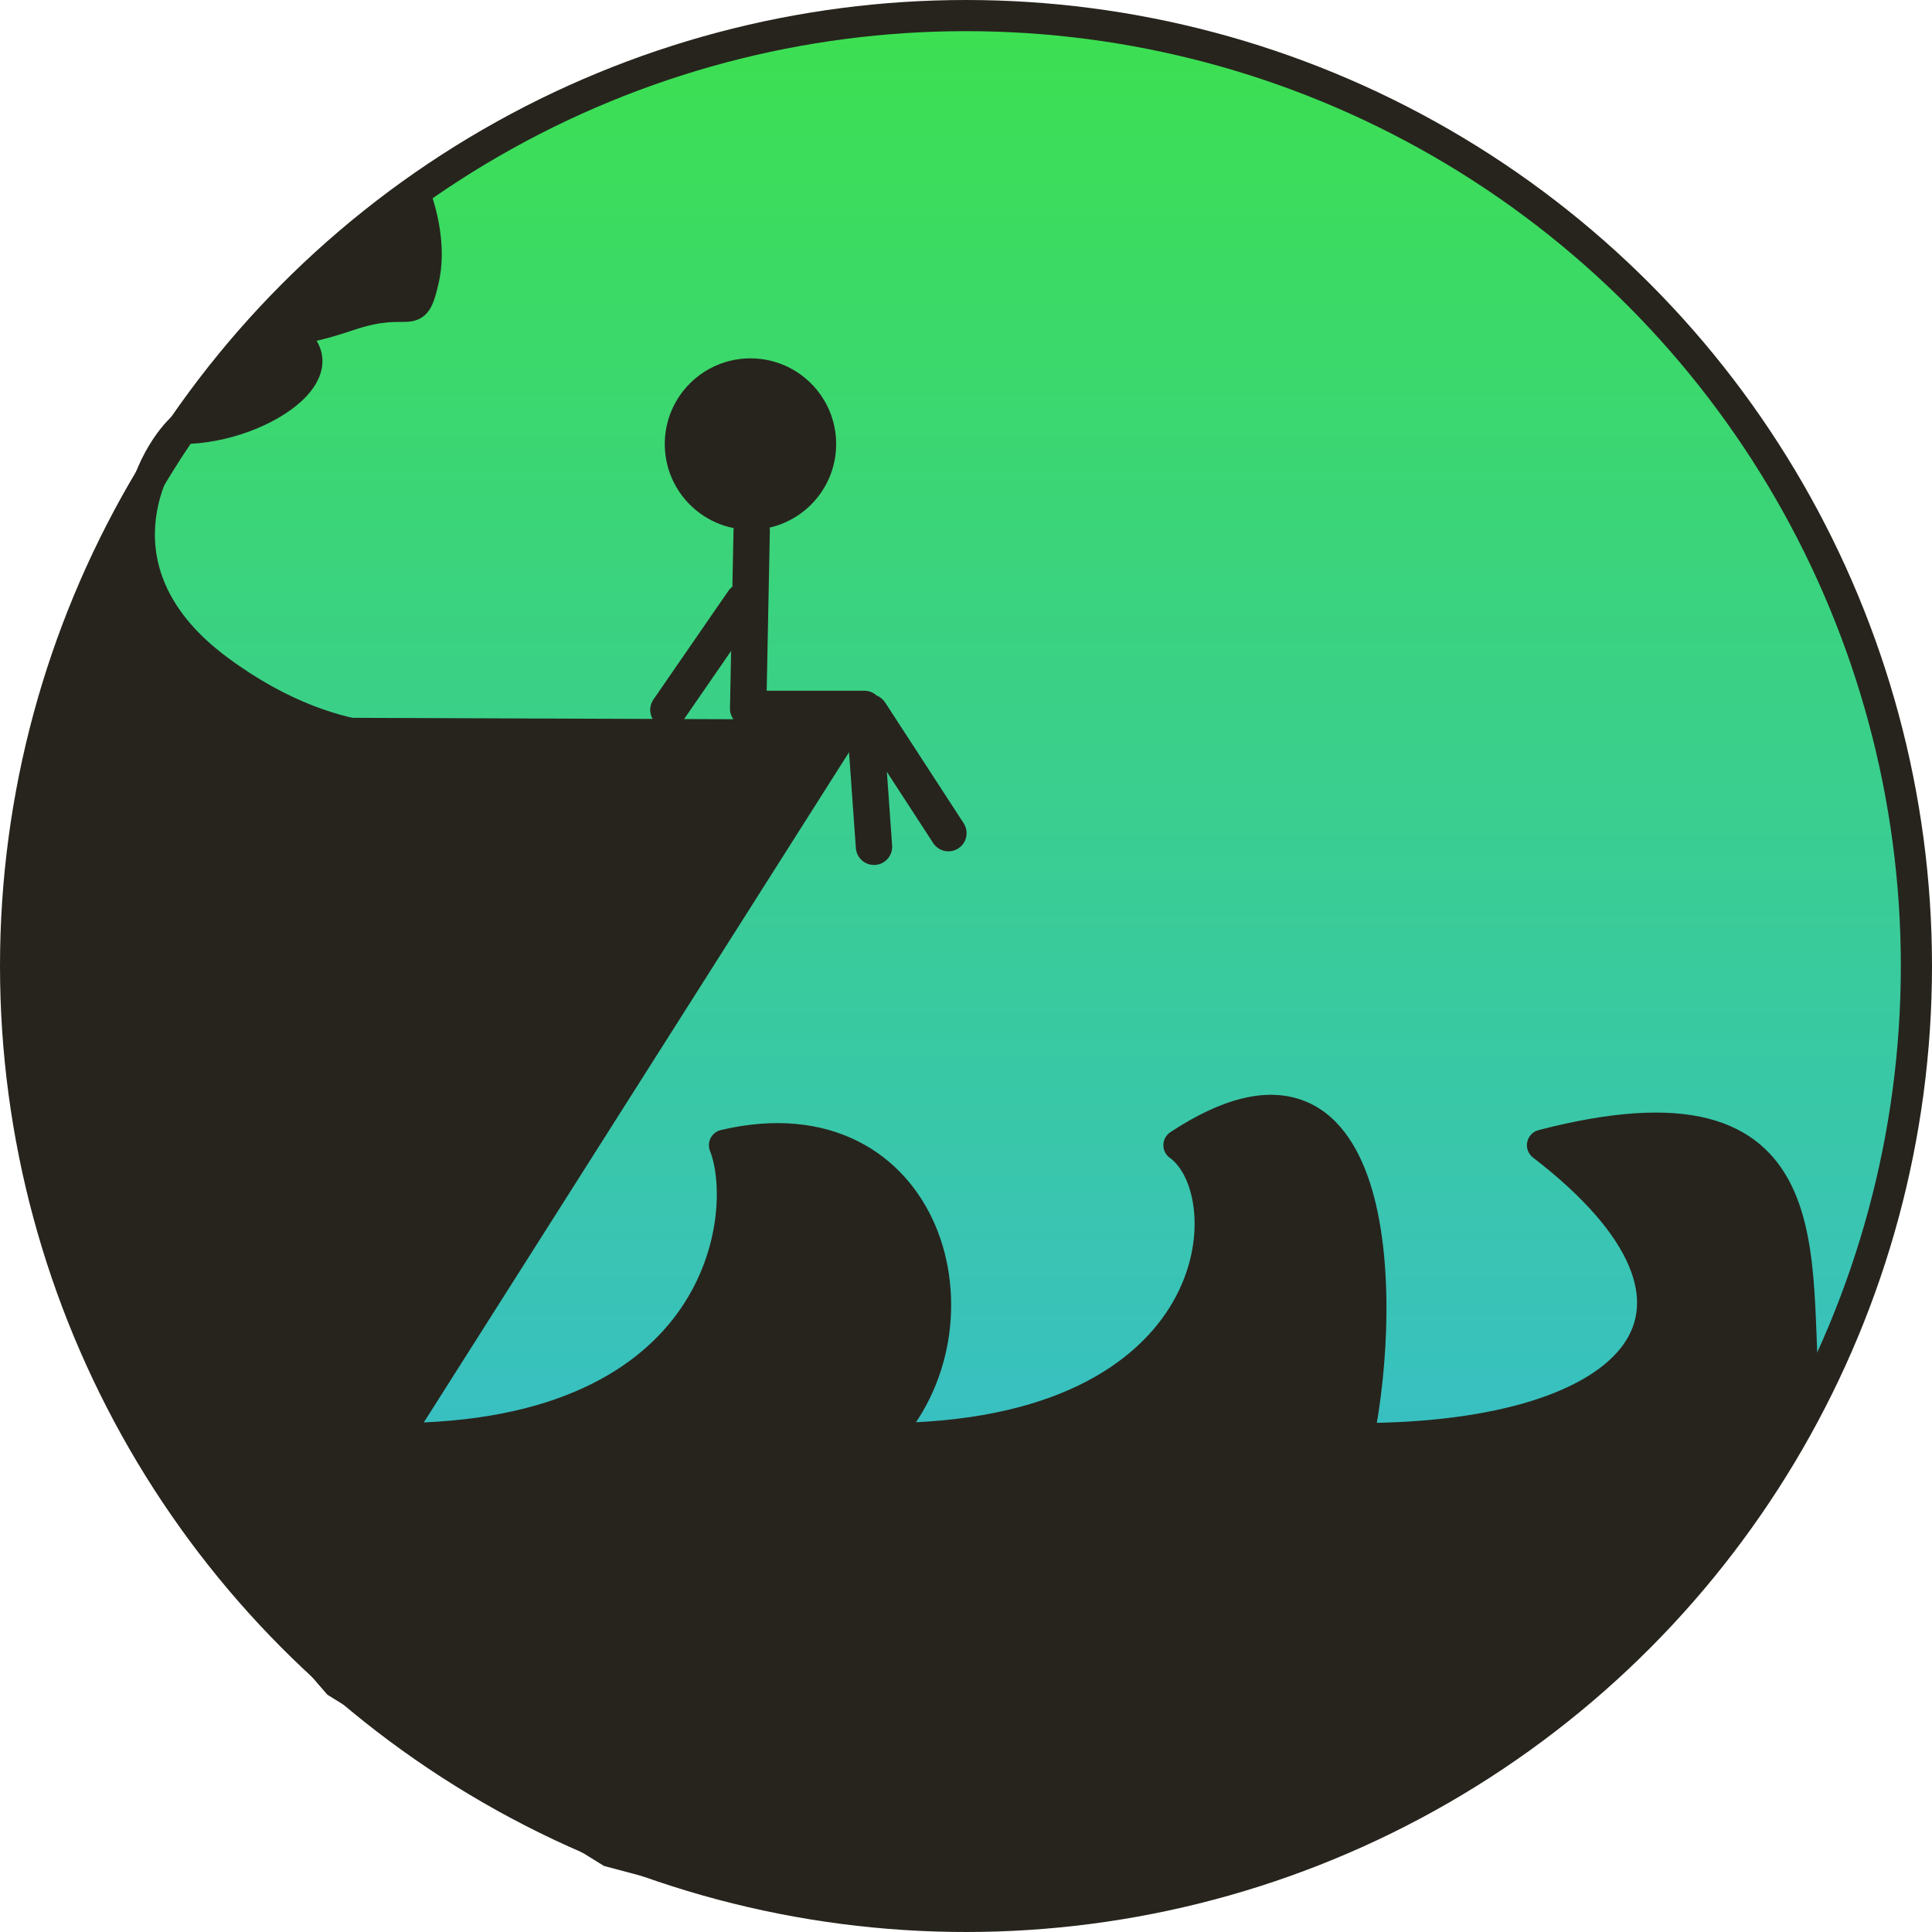 <svg width="372" height="372" viewBox="0 0 372 372" fill="none" xmlns="http://www.w3.org/2000/svg">
<circle cx="186" cy="186" r="183" fill="url(#paint0_linear)" stroke="#27241D" stroke-width="6"/>
<path d="M35 82.5V79.5H33.806L32.938 80.321L35 82.5ZM52 63L52.973 60.162C51.593 59.689 50.073 60.277 49.371 61.555C48.668 62.833 48.987 64.431 50.126 65.343L52 63ZM82.593 145.294C82.733 145.239 83.151 145.082 83.469 144.896C83.535 144.858 83.864 144.671 84.184 144.331C84.339 144.165 84.704 143.745 84.891 143.08C85.123 142.256 85.006 141.303 84.442 140.515C83.985 139.876 83.413 139.598 83.172 139.495C82.893 139.375 82.655 139.324 82.531 139.3C82.28 139.253 82.072 139.247 81.992 139.245C81.704 139.238 81.337 139.27 81.169 139.283C80.912 139.303 80.611 139.328 80.241 139.351C78.786 139.445 76.247 139.525 72.852 139.11C66.077 138.281 55.742 135.46 43.788 126.591L40.212 131.409C53.058 140.94 64.39 144.119 72.123 145.065C75.982 145.537 78.907 145.449 80.624 145.339C81.047 145.312 81.397 145.284 81.638 145.265C81.969 145.239 81.948 145.245 81.849 145.243C81.816 145.242 81.645 145.239 81.421 145.197C81.311 145.176 81.084 145.127 80.813 145.011C80.581 144.912 80.015 144.638 79.561 144.004C79.001 143.221 78.885 142.273 79.115 141.455C79.301 140.796 79.661 140.382 79.809 140.224C80.115 139.898 80.421 139.729 80.452 139.71C80.632 139.605 80.746 139.574 80.407 139.706L82.593 145.294ZM43.788 126.591C32.144 117.952 29.375 108.74 29.881 101.239C30.404 93.466 34.474 87.127 37.062 84.679L32.938 80.321C29.36 83.706 24.529 91.418 23.894 100.836C23.241 110.527 27.056 121.648 40.212 131.409L43.788 126.591ZM35 85.5C43.655 85.5 53.041 81.904 58.105 77.197C60.575 74.901 62.74 71.622 61.903 67.917C61.068 64.224 57.613 61.753 52.973 60.162L51.027 65.838C55.137 67.247 55.932 68.714 56.05 69.239C56.166 69.753 55.987 70.974 54.02 72.803C50.209 76.346 42.345 79.5 35 79.5V85.5ZM84.42 54.687C85.567 49.815 84.976 44.934 84.176 41.4C83.77 39.609 83.298 38.106 82.924 37.043C82.736 36.51 82.572 36.085 82.452 35.786C82.392 35.636 82.343 35.517 82.307 35.433C82.289 35.39 82.274 35.356 82.263 35.331C82.258 35.319 82.253 35.308 82.249 35.3C82.248 35.296 82.246 35.292 82.245 35.289C82.244 35.288 82.243 35.286 82.243 35.285C82.243 35.284 82.242 35.283 82.242 35.283C82.242 35.282 82.241 35.282 79.5 36.5C76.759 37.718 76.758 37.718 76.758 37.717C76.758 37.717 76.758 37.716 76.757 37.716C76.757 37.715 76.757 37.715 76.757 37.714C76.756 37.713 76.756 37.713 76.756 37.713C76.757 37.714 76.758 37.716 76.76 37.721C76.764 37.73 76.771 37.748 76.782 37.773C76.804 37.825 76.839 37.908 76.884 38.021C76.975 38.247 77.108 38.591 77.264 39.035C77.577 39.925 77.98 41.203 78.324 42.725C79.024 45.816 79.433 49.685 78.58 53.313L84.42 54.687ZM52 63C50.126 65.343 50.13 65.346 50.134 65.349C50.135 65.35 50.139 65.353 50.142 65.355C50.147 65.359 50.153 65.364 50.158 65.368C50.169 65.377 50.18 65.385 50.192 65.394C50.215 65.411 50.238 65.428 50.263 65.446C50.312 65.481 50.364 65.516 50.419 65.551C50.53 65.622 50.653 65.692 50.79 65.761C51.064 65.898 51.389 66.026 51.772 66.134C52.535 66.349 53.535 66.487 54.855 66.469C57.473 66.431 61.553 65.77 67.966 63.59L66.034 57.91C59.946 59.98 56.526 60.444 54.77 60.469C53.903 60.481 53.496 60.386 53.4 60.359C53.353 60.346 53.385 60.35 53.474 60.394C53.518 60.416 53.575 60.448 53.643 60.491C53.677 60.513 53.714 60.538 53.752 60.565C53.772 60.579 53.792 60.594 53.812 60.609C53.822 60.617 53.832 60.625 53.843 60.633C53.848 60.637 53.853 60.641 53.858 60.645C53.861 60.647 53.865 60.65 53.866 60.651C53.87 60.654 53.874 60.657 52 63ZM67.966 63.59C73.714 61.636 76.285 62.071 78.343 61.965C78.917 61.935 79.715 61.855 80.527 61.501C81.424 61.111 82.11 60.491 82.627 59.733C83.476 58.488 83.951 56.683 84.42 54.687L78.58 53.313C78.335 54.354 78.139 55.089 77.965 55.621C77.879 55.881 77.808 56.064 77.752 56.19C77.696 56.316 77.665 56.359 77.669 56.353C77.71 56.294 77.869 56.114 78.132 56C78.308 55.923 78.364 55.956 78.032 55.973C76.465 56.054 72.786 55.614 66.034 57.91L67.966 63.59Z" fill="#27241D"/>
<path d="M297 220.5C353 206 344.833 242.667 347.5 270L319.5 309.5L293.5 332.5L259 352.5L223 365L180 367.5L149.5 365L117.5 356.5L65 324L52.5 309.5L76 277C139.5 277 144.7 233.7 139.5 220.5C178.7 211.3 191 255.167 170 277C237 277 239.8 229.7 227 220.5C265.8 194.9 267.167 249 261.5 277C316 277 338 252 297 220.5Z" fill="#27241D"/>
<path d="M347.5 270L349.947 271.735L350.594 270.822L350.486 269.709L347.5 270ZM297 220.5L296.248 217.596C295.138 217.883 294.289 218.778 294.06 219.902C293.832 221.025 294.263 222.181 295.172 222.879L297 220.5ZM261.5 277L258.56 276.405L257.832 280H261.5V277ZM227 220.5L225.348 217.996C224.524 218.54 224.02 219.453 224.001 220.44C223.981 221.427 224.448 222.36 225.249 222.936L227 220.5ZM170 277L167.838 274.92L162.952 280L170 280L170 277ZM139.5 220.5L138.815 217.58C137.966 217.779 137.247 218.336 136.842 219.108C136.438 219.88 136.389 220.789 136.709 221.6L139.5 220.5ZM76 277V274H74.467L73.569 275.242L76 277ZM52.5 309.5L50.069 307.742L48.68 309.663L50.228 311.459L52.5 309.5ZM65 324L62.728 325.959L63.029 326.308L63.421 326.551L65 324ZM117.5 356.5L115.921 359.051L116.3 359.285L116.73 359.399L117.5 356.5ZM149.5 365L148.73 367.899L148.988 367.968L149.255 367.99L149.5 365ZM180 367.5L179.755 370.49L179.964 370.507L180.174 370.495L180 367.5ZM223 365L223.174 367.995L223.59 367.971L223.984 367.834L223 365ZM259 352.5L259.984 355.334L260.256 355.24L260.505 355.095L259 352.5ZM293.5 332.5L295.005 335.095L295.264 334.945L295.488 334.747L293.5 332.5ZM319.5 309.5L321.488 311.747L321.747 311.517L321.947 311.235L319.5 309.5ZM350.486 269.709C350.162 266.387 350 262.9 349.859 259.313C349.719 255.752 349.598 252.073 349.352 248.49C348.864 241.371 347.861 234.18 344.943 228.24C341.936 222.119 336.94 217.423 328.883 215.367C321.021 213.36 310.457 213.917 296.248 217.596L297.752 223.404C311.543 219.833 320.958 219.536 327.399 221.18C333.643 222.774 337.273 226.235 339.557 230.885C341.93 235.716 342.886 241.91 343.366 248.901C343.605 252.372 343.721 255.929 343.864 259.549C344.005 263.141 344.172 266.78 344.514 270.291L350.486 269.709ZM295.172 222.879C305.224 230.601 311.083 237.686 313.649 243.781C316.147 249.715 315.54 254.682 312.611 258.833C309.552 263.169 303.682 267 294.911 269.738C286.193 272.459 274.918 274 261.5 274V280C275.332 280 287.244 278.416 296.699 275.465C306.099 272.531 313.385 268.144 317.514 262.292C321.773 256.256 322.384 249.066 319.179 241.453C316.042 234.002 309.276 226.149 298.828 218.121L295.172 222.879ZM264.44 277.595C267.317 263.381 268.493 242.262 263.779 227.725C261.422 220.459 257.35 214.123 250.541 211.757C243.733 209.392 235.347 211.399 225.348 217.996L228.652 223.004C238.053 216.801 244.388 215.971 248.572 217.425C252.754 218.878 255.944 223.017 258.071 229.576C262.324 242.688 261.35 262.619 258.56 276.405L264.44 277.595ZM225.249 222.936C227.481 224.54 229.479 228.236 229.927 233.466C230.365 238.581 229.258 244.745 225.826 250.703C219.046 262.47 202.792 274 170 274L170 280C204.208 280 222.854 267.88 231.024 253.698C235.067 246.681 236.448 239.294 235.905 232.953C235.371 226.727 232.919 221.06 228.751 218.064L225.249 222.936ZM172.162 279.08C183.544 267.247 185.879 249.525 180.085 235.936C177.165 229.09 172.146 223.207 165.095 219.692C158.032 216.171 149.181 215.147 138.815 217.58L140.185 223.421C149.419 221.254 156.805 222.263 162.418 225.061C168.042 227.866 172.135 232.59 174.565 238.289C179.471 249.792 177.456 264.92 167.838 274.92L172.162 279.08ZM136.709 221.6C138.923 227.221 139.094 240.301 131.041 251.999C123.148 263.466 107.026 274 76 274V280C108.474 280 126.702 268.885 135.984 255.401C145.106 242.149 145.277 226.979 142.291 219.401L136.709 221.6ZM73.569 275.242L50.069 307.742L54.931 311.258L78.431 278.758L73.569 275.242ZM50.228 311.459L62.728 325.959L67.272 322.041L54.772 307.541L50.228 311.459ZM63.421 326.551L115.921 359.051L119.079 353.949L66.579 321.449L63.421 326.551ZM116.73 359.399L148.73 367.899L150.27 362.101L118.27 353.601L116.73 359.399ZM149.255 367.99L179.755 370.49L180.245 364.51L149.745 362.01L149.255 367.99ZM180.174 370.495L223.174 367.995L222.826 362.005L179.826 364.505L180.174 370.495ZM223.984 367.834L259.984 355.334L258.016 349.666L222.016 362.166L223.984 367.834ZM260.505 355.095L295.005 335.095L291.995 329.905L257.495 349.905L260.505 355.095ZM295.488 334.747L321.488 311.747L317.512 307.253L291.512 330.253L295.488 334.747ZM321.947 311.235L349.947 271.735L345.053 268.265L317.053 307.765L321.947 311.235Z" fill="#27241D"/>
<path d="M162 141.567L164.533 143.174C165.118 142.252 165.156 141.085 164.631 140.127C164.107 139.168 163.103 138.571 162.011 138.567L162 141.567ZM7.989 144L161.989 144.567L162.011 138.567L8.011 138L7.989 144ZM159.467 139.96L51.967 309.393L57.033 312.607L164.533 143.174L159.467 139.96Z" fill="#27241D"/>
<path fill-rule="evenodd" clip-rule="evenodd" d="M161 85.5C161 93.346 155.524 99.913 148.185 101.587C148.222 101.803 148.239 102.025 148.234 102.252L147.622 132.996H166.423C167.336 132.996 168.167 133.345 168.79 133.917C169.441 134.175 170.021 134.631 170.431 135.262L185.55 158.513C186.603 160.133 186.144 162.301 184.523 163.355C182.903 164.409 180.735 163.949 179.681 162.329L170.764 148.615L171.777 162.795C171.914 164.723 170.463 166.398 168.535 166.536C166.607 166.673 164.932 165.222 164.794 163.294L163.13 139.996H145.523C145.22 139.996 144.927 139.958 144.647 139.886C144.431 139.923 144.209 139.94 143.983 139.935C142.05 139.897 140.514 138.299 140.553 136.366L140.773 125.335L131.577 138.664C130.479 140.255 128.299 140.655 126.708 139.558C125.117 138.46 124.717 136.28 125.815 134.689L140.251 113.764C140.469 113.448 140.729 113.179 141.019 112.96L141.236 102.112C141.239 101.967 141.25 101.824 141.27 101.684C133.704 100.183 128 93.507 128 85.5C128 76.387 135.387 69 144.5 69C153.613 69 161 76.387 161 85.5Z" fill="#27241D"/>
<path d="M2.5 202C2.333 196.333 3.4 176.1 9 140.5L160 143.5C124.667 198.5 53.7 309.1 52.5 311.5C51.3 313.9 44.333 302.833 41 297L21.5 266.5L15 252L9 225L2.5 202Z" fill="#27241D" stroke="#27241D"/>
<path d="M55.5 137L81 141.5H9L17 114.5L26 95.5L30.854 88.405L31.5 85.5L34.369 83.269L39 76.5L43 71.5L53.5 57.5L65 47.5L81 37.5V57.5L70 60.5L58 63V71.5L50.5 79.5L36 82L34.369 83.269L30.854 88.405L28.5 99V114.5L43 131L55.5 137Z" fill="#27241D"/>
<path d="M81 141.5L55.5 137L43 131L28.5 114.5V99L31.5 85.5L36 82L50.5 79.5L58 71.5V63L70 60.5L81 57.5V37.5L65 47.5L53.5 57.5L43 71.5L39 76.5L26 95.5L17 114.5L9 141.5H81Z" stroke="#27241D"/>
<defs>
<linearGradient id="paint0_linear" x1="186" y1="3" x2="186" y2="369" gradientUnits="userSpaceOnUse">
<stop stop-color="#3CE050"/>
<stop offset="0.792" stop-color="#38BEC9"/>
</linearGradient>
</defs>
</svg>
